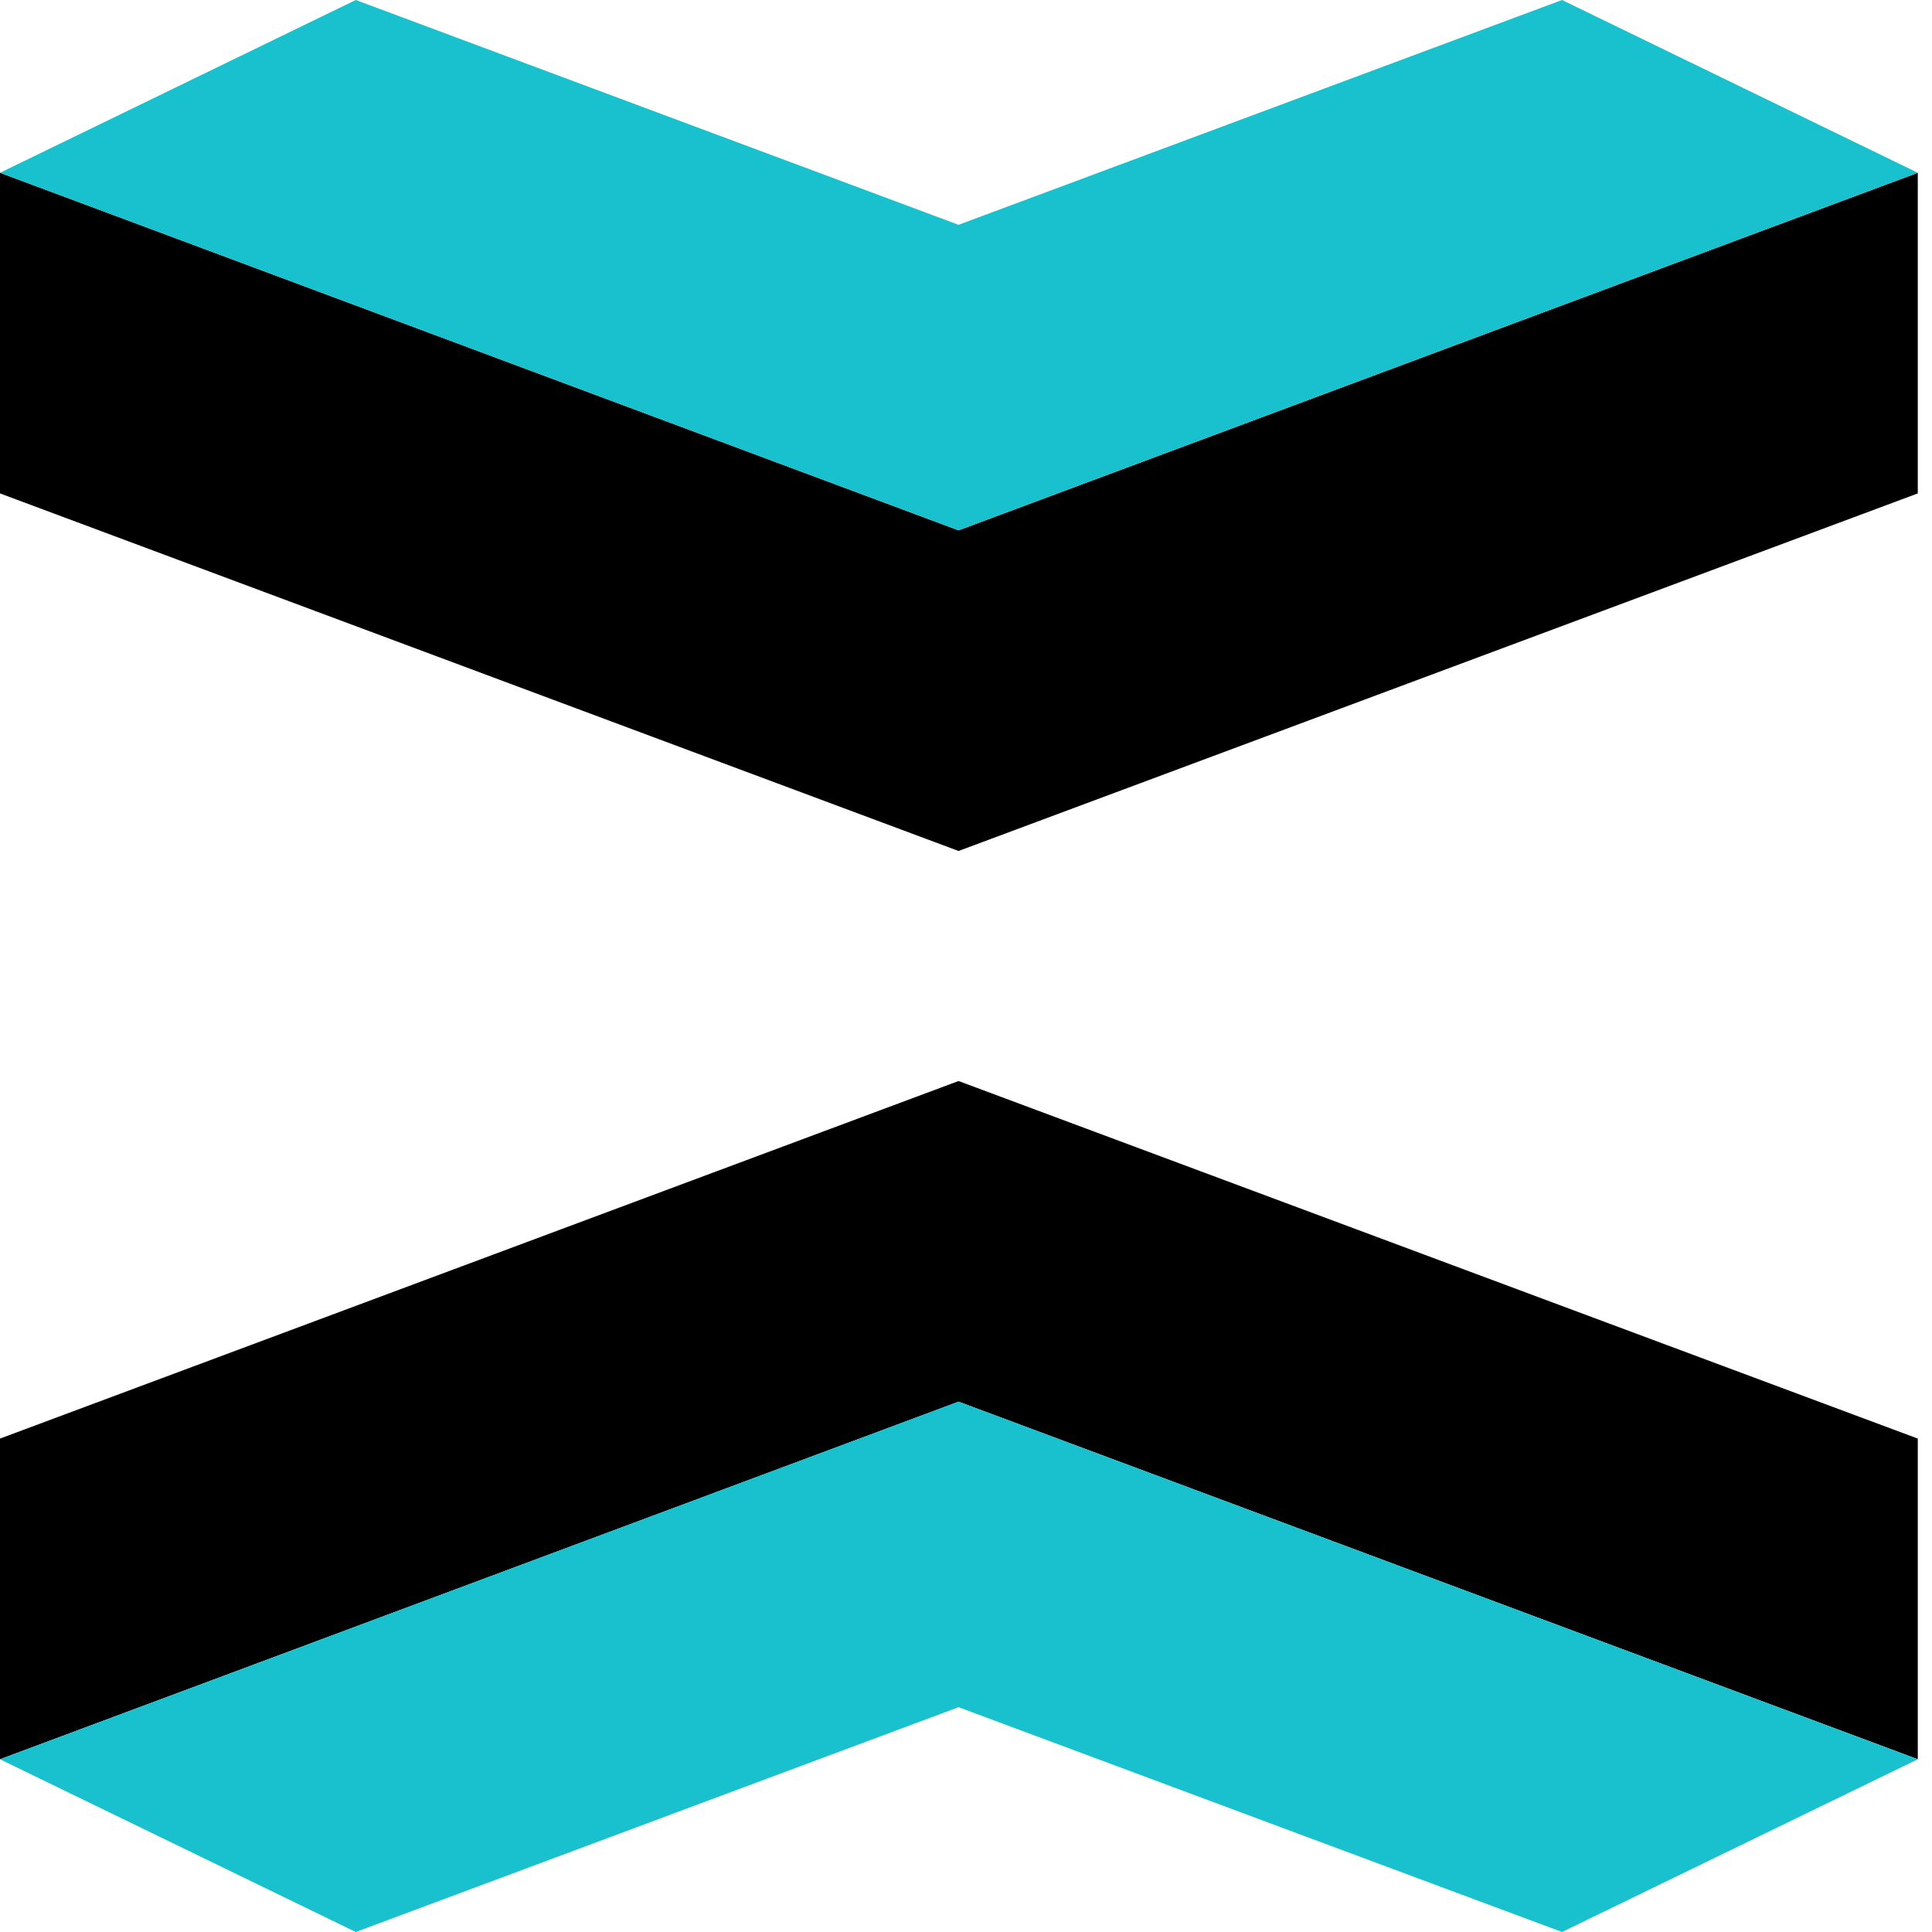 <svg width="28" height="28" viewBox="0 0 28 28" fill="none" xmlns="http://www.w3.org/2000/svg">
<path d="M13.892 20.314L27.794 25.496V20.849L13.892 15.667L0 20.849V25.496L13.892 20.314Z" fill="black"/>
<path d="M13.892 20.314L0 25.497L5.156 28L13.892 24.742L22.638 28L27.794 25.497L13.892 20.314Z" fill="#19C1CE"/>
<path d="M13.892 7.686L0 2.504V7.151L13.892 12.333L27.794 7.151V2.504L13.892 7.686Z" fill="black"/>
<path d="M13.892 7.686L27.794 2.504L22.638 0L13.892 3.258L5.156 0L0 2.504L13.892 7.686Z" fill="#19C1CE"/>
</svg>
